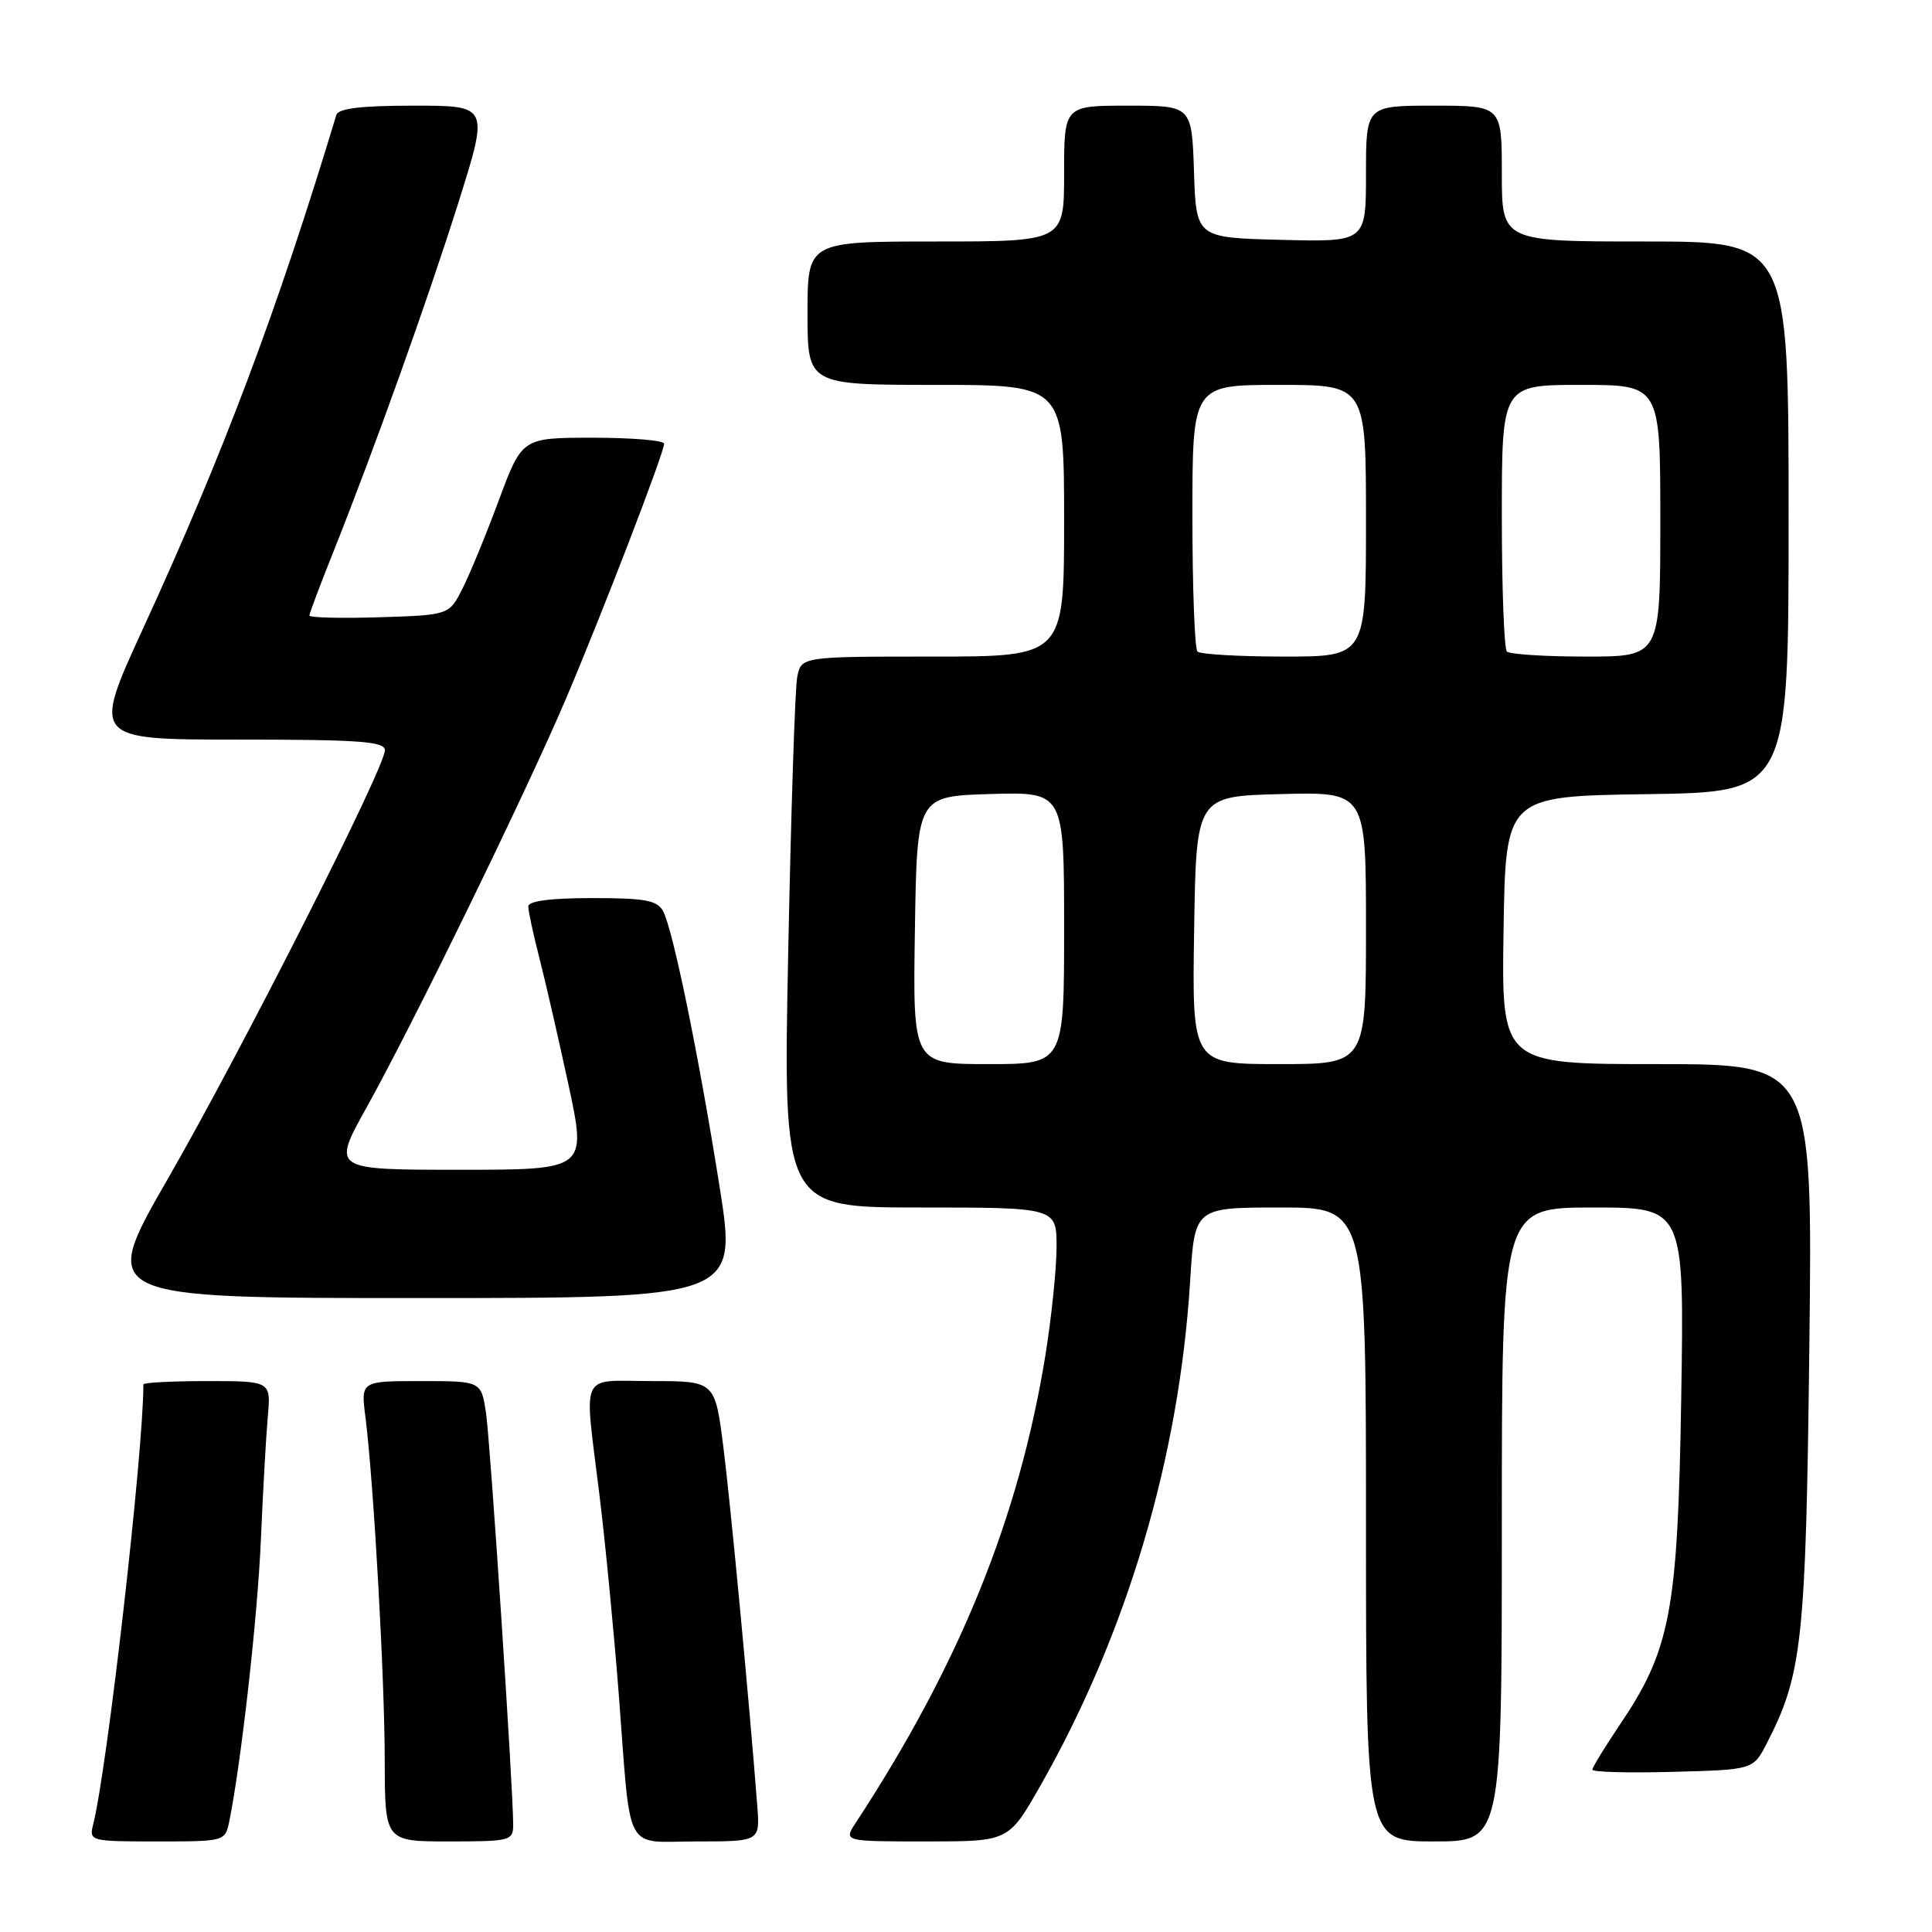 <?xml version="1.0" encoding="UTF-8" standalone="no"?>
<!DOCTYPE svg PUBLIC "-//W3C//DTD SVG 1.1//EN" "http://www.w3.org/Graphics/SVG/1.1/DTD/svg11.dtd" >
<svg xmlns="http://www.w3.org/2000/svg" xmlns:xlink="http://www.w3.org/1999/xlink" version="1.1" viewBox="0 0 256 256">
 <g >
 <path fill="currentColor"
d=" M 30.40 241.25 C 31.98 233.37 34.14 214.14 34.57 204.00 C 34.84 197.68 35.25 190.36 35.48 187.75 C 35.91 183.00 35.91 183.00 27.45 183.00 C 22.80 183.00 19.00 183.20 19.00 183.44 C 19.00 192.43 14.23 234.24 12.35 241.73 C 11.79 243.96 11.93 244.00 20.81 244.00 C 29.84 244.00 29.84 244.00 30.40 241.25 Z  M 68.00 241.75 C 67.98 236.74 64.98 191.20 64.40 187.25 C 63.77 183.00 63.77 183.00 55.79 183.00 C 47.81 183.00 47.81 183.00 48.42 187.75 C 49.50 196.26 50.97 222.25 50.98 233.25 C 51.00 244.00 51.00 244.00 59.50 244.00 C 67.65 244.00 68.00 243.91 68.00 241.75 Z  M 100.34 239.25 C 99.28 225.47 96.82 199.42 95.85 191.75 C 94.74 183.00 94.74 183.00 86.37 183.00 C 76.64 183.00 77.39 181.38 79.42 198.00 C 80.20 204.32 81.35 216.25 81.99 224.50 C 83.65 246.08 82.54 244.00 92.37 244.00 C 100.71 244.00 100.71 244.00 100.34 239.25 Z  M 137.78 236.75 C 149.30 216.54 156.25 193.18 157.70 169.75 C 158.30 160.00 158.30 160.00 169.65 160.00 C 181.00 160.00 181.00 160.00 181.00 202.00 C 181.00 244.00 181.00 244.00 190.00 244.00 C 199.00 244.00 199.00 244.00 199.00 202.00 C 199.00 160.00 199.00 160.00 211.09 160.00 C 223.18 160.00 223.18 160.00 222.77 185.25 C 222.31 213.64 221.37 218.59 214.52 228.71 C 212.59 231.58 211.00 234.18 211.00 234.49 C 211.00 234.81 215.79 234.94 221.65 234.78 C 232.31 234.50 232.31 234.50 234.11 231.00 C 238.82 221.85 239.29 217.46 239.75 178.25 C 240.18 141.00 240.18 141.00 219.57 141.00 C 198.95 141.00 198.95 141.00 199.23 123.25 C 199.50 105.50 199.50 105.50 218.25 105.23 C 237.00 104.96 237.00 104.96 237.00 68.48 C 237.00 32.00 237.00 32.00 218.00 32.00 C 199.00 32.00 199.00 32.00 199.00 23.00 C 199.00 14.00 199.00 14.00 190.00 14.00 C 181.00 14.00 181.00 14.00 181.00 23.03 C 181.00 32.07 181.00 32.07 169.75 31.78 C 158.50 31.50 158.50 31.50 158.21 22.75 C 157.92 14.00 157.92 14.00 149.46 14.00 C 141.00 14.00 141.00 14.00 141.00 23.00 C 141.00 32.00 141.00 32.00 124.00 32.00 C 107.00 32.00 107.00 32.00 107.00 41.50 C 107.00 51.00 107.00 51.00 124.00 51.00 C 141.00 51.00 141.00 51.00 141.00 69.00 C 141.00 87.00 141.00 87.00 123.58 87.00 C 106.16 87.00 106.16 87.00 105.63 89.75 C 105.34 91.26 104.81 107.69 104.44 126.25 C 103.77 160.00 103.77 160.00 121.88 160.00 C 140.00 160.00 140.00 160.00 140.00 165.25 C 139.99 168.14 139.33 174.56 138.53 179.53 C 135.03 201.11 127.16 220.51 113.39 241.53 C 111.77 244.00 111.77 244.00 122.71 244.00 C 133.64 244.00 133.64 244.00 137.78 236.75 Z  M 95.35 157.25 C 92.59 139.86 89.18 123.21 87.87 120.75 C 87.09 119.29 85.50 119.00 78.46 119.00 C 72.95 119.00 70.00 119.39 70.00 120.11 C 70.00 120.71 70.65 123.75 71.45 126.86 C 72.25 129.96 73.99 137.56 75.33 143.75 C 77.74 155.00 77.74 155.00 60.86 155.00 C 43.98 155.00 43.98 155.00 48.57 146.75 C 54.77 135.62 69.79 104.83 75.03 92.50 C 79.86 81.13 88.00 59.98 88.00 58.79 C 88.00 58.36 83.76 58.00 78.59 58.00 C 69.18 58.00 69.18 58.00 66.11 66.25 C 64.43 70.79 62.25 76.08 61.28 78.00 C 59.50 81.50 59.50 81.50 50.25 81.79 C 45.16 81.95 41.00 81.84 41.00 81.56 C 41.00 81.28 42.40 77.55 44.11 73.28 C 49.58 59.56 56.64 39.86 60.77 26.75 C 64.78 14.00 64.78 14.00 54.86 14.00 C 47.79 14.00 44.83 14.36 44.56 15.25 C 36.73 41.16 29.58 60.17 18.97 83.25 C 12.20 98.00 12.20 98.00 31.60 98.00 C 47.66 98.00 51.00 98.24 51.00 99.42 C 51.00 101.73 31.99 139.26 22.21 156.25 C 13.15 172.00 13.15 172.00 55.41 172.00 C 97.68 172.00 97.68 172.00 95.35 157.25 Z  M 121.23 123.25 C 121.50 105.50 121.50 105.50 131.25 105.21 C 141.00 104.93 141.00 104.93 141.00 122.96 C 141.00 141.00 141.00 141.00 130.98 141.00 C 120.95 141.00 120.95 141.00 121.23 123.25 Z  M 158.23 123.25 C 158.50 105.50 158.50 105.50 169.75 105.22 C 181.00 104.93 181.00 104.93 181.00 122.97 C 181.00 141.00 181.00 141.00 169.48 141.00 C 157.95 141.00 157.95 141.00 158.23 123.25 Z  M 158.67 86.33 C 158.30 85.97 158.00 77.87 158.00 68.33 C 158.00 51.00 158.00 51.00 169.50 51.00 C 181.00 51.00 181.00 51.00 181.00 69.00 C 181.00 87.00 181.00 87.00 170.17 87.00 C 164.21 87.00 159.03 86.70 158.67 86.33 Z  M 199.67 86.33 C 199.30 85.97 199.00 77.87 199.00 68.33 C 199.00 51.00 199.00 51.00 209.50 51.00 C 220.00 51.00 220.00 51.00 220.00 69.00 C 220.00 87.00 220.00 87.00 210.17 87.00 C 204.76 87.00 200.03 86.70 199.67 86.33 Z "/>
</g>
</svg>